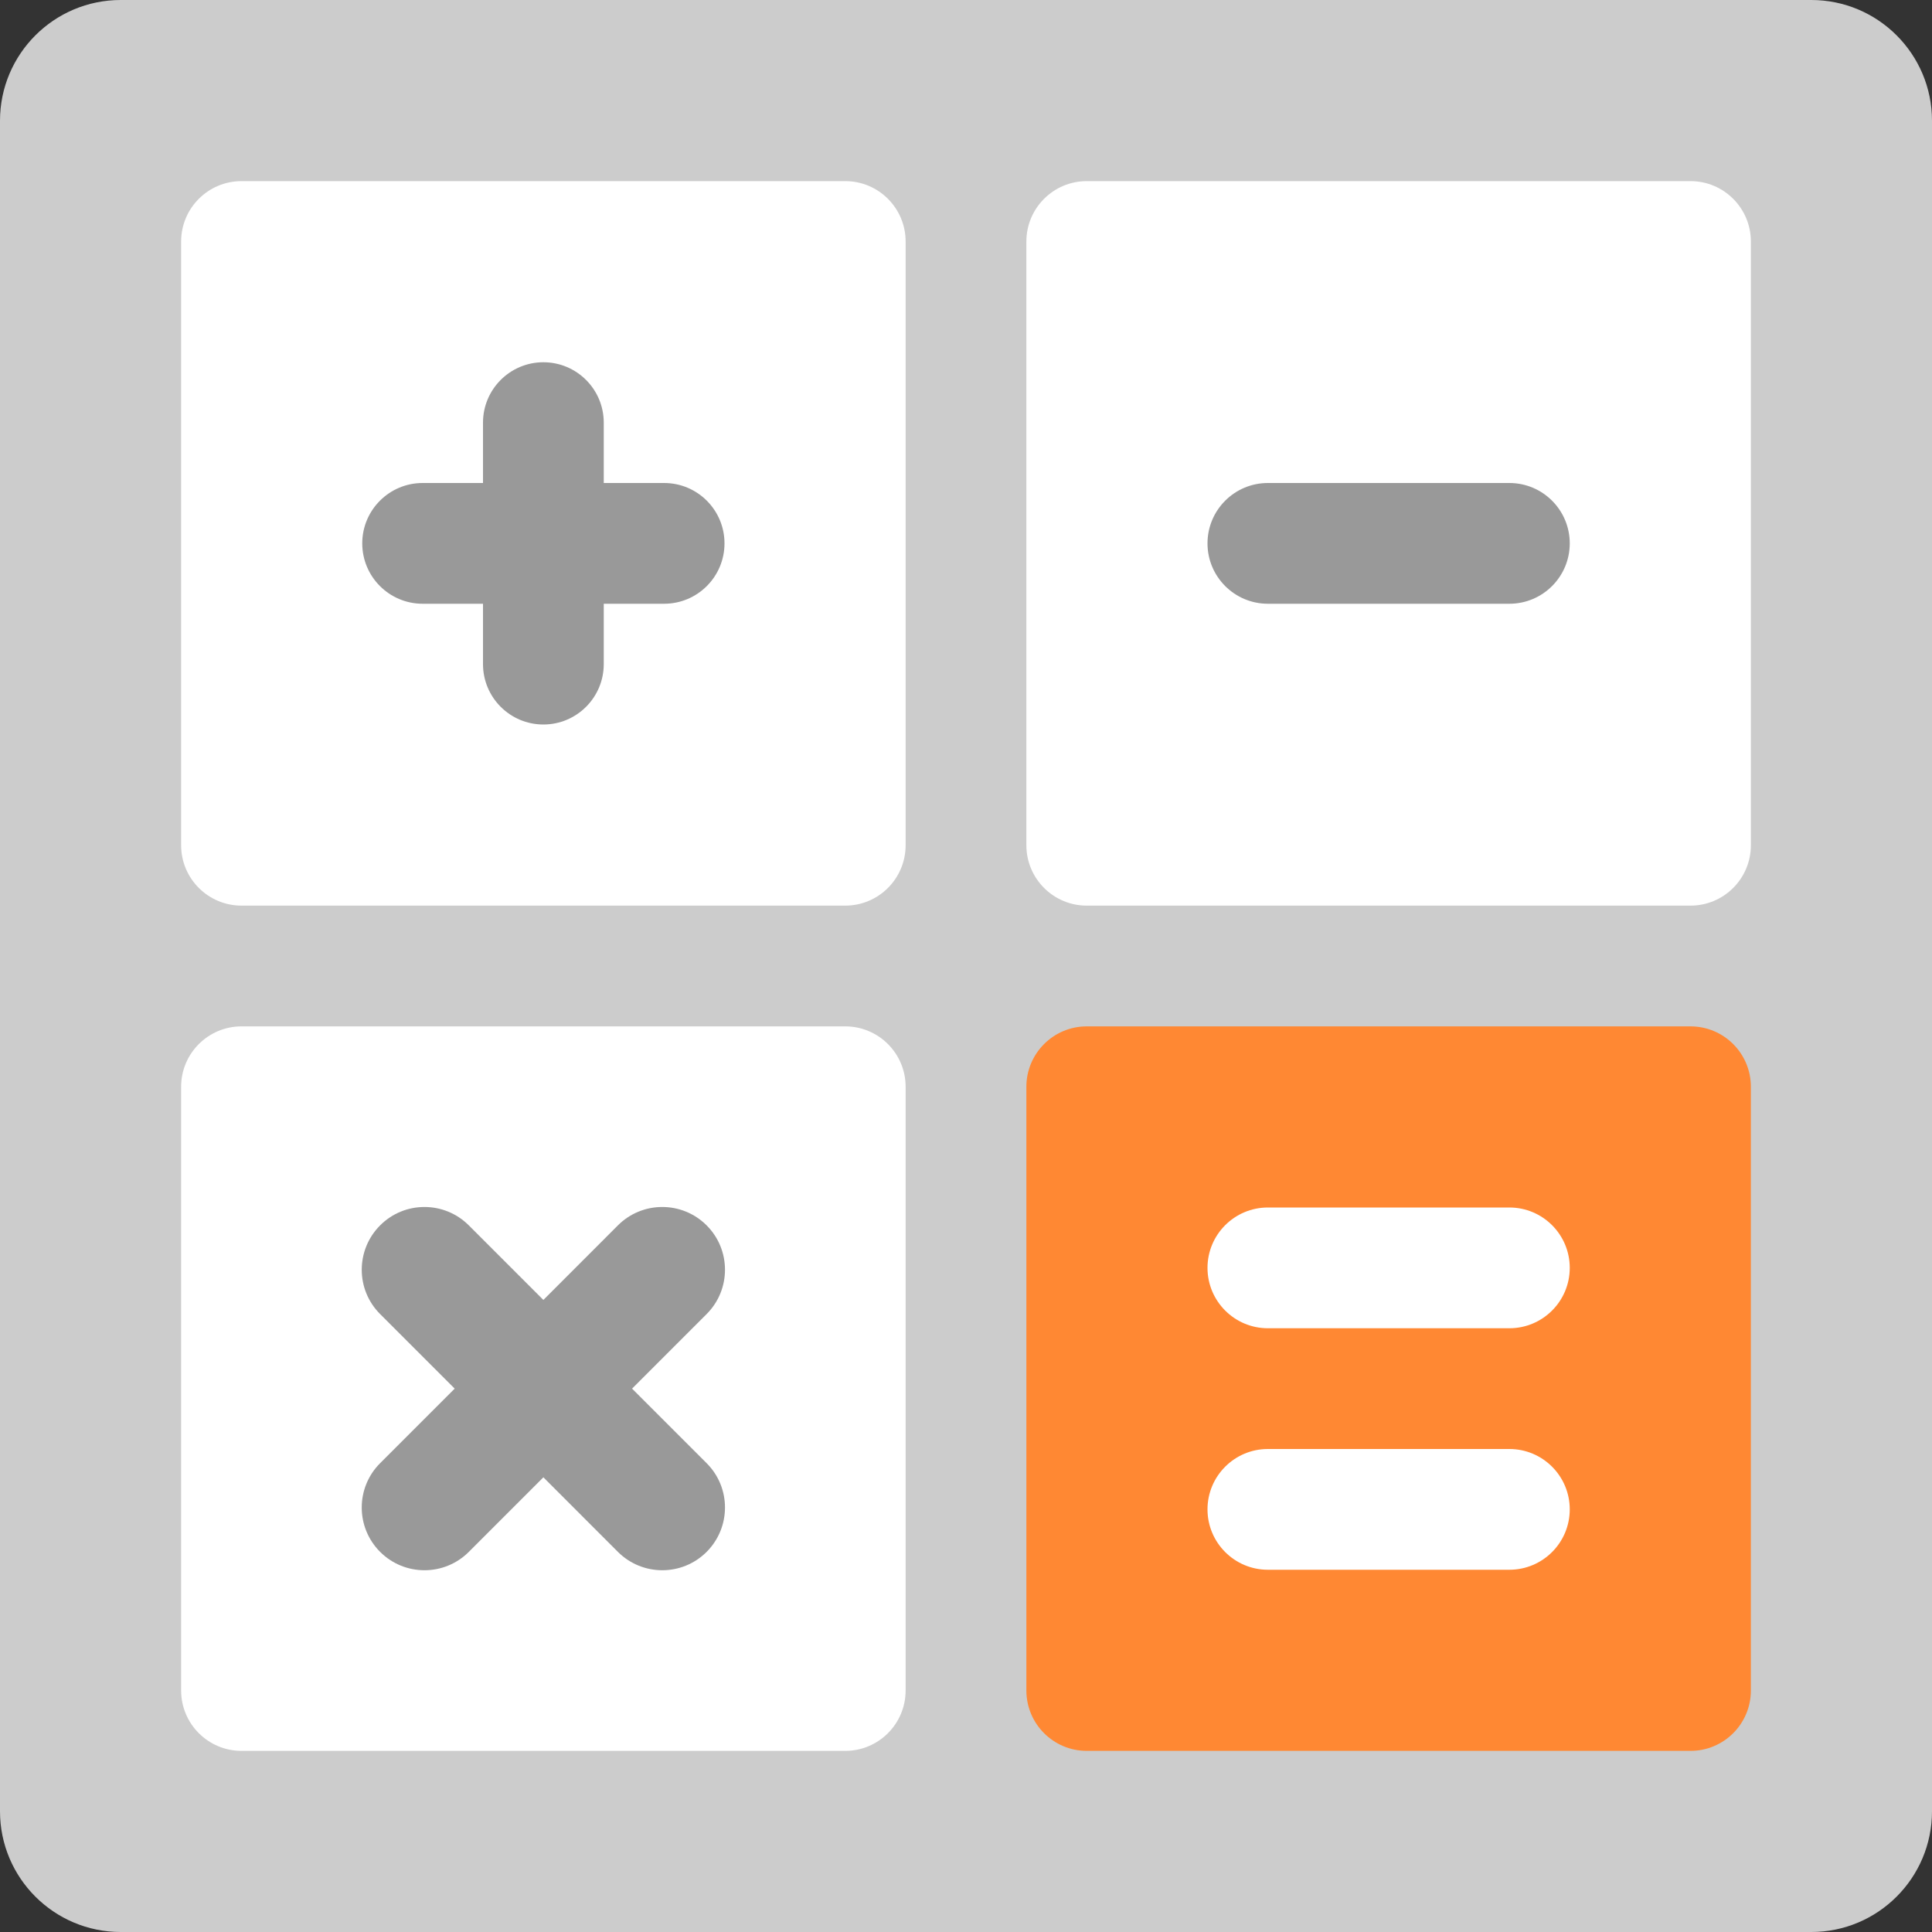 <?xml version="1.0" encoding="iso-8859-1"?>
<!-- Generator: Adobe Illustrator 16.0.0, SVG Export Plug-In . SVG Version: 6.00 Build 0)  -->
<!DOCTYPE svg PUBLIC "-//W3C//DTD SVG 1.1//EN" "http://www.w3.org/Graphics/SVG/1.1/DTD/svg11.dtd">
<svg version="1.1" id="Layer_1" xmlns="http://www.w3.org/2000/svg" xmlns:xlink="http://www.w3.org/1999/xlink" x="0px" y="0px"
	 width="64px" height="64px" viewBox="0 0 64 64" style="enable-background:new 0 0 64 64;" xml:space="preserve">
<rect x="0" y="0" width="64" height="64" fill="#333333" stroke="none"/>
<g id="Base_16_">
	<g>
		<path style="fill:#CCCCCC;" d="M60,0H4C1.791,0,0,1.791,0,4v56c0,2.209,1.791,4,4,4h56c2.209,0,4-1.791,4-4V4
			C64,1.791,62.209,0,60,0z"/>
	</g>
</g>
<g id="Button">
	<g>
		<path style="fill-rule:evenodd;clip-rule:evenodd;fill:#FFFFFF;" d="M28,6H8C6.896,6,6,6.896,6,8v20c0,1.104,0.896,2,2,2h20
			c1.104,0,2-0.896,2-2V8C30,6.896,29.104,6,28,6z M56,6H36c-1.104,0-2,0.896-2,2v20c0,1.104,0.896,2,2,2h20c1.104,0,2-0.896,2-2V8
			C58,6.896,57.104,6,56,6z M28,34H8c-1.104,0-2,0.896-2,2v20c0,1.104,0.896,2,2,2h20c1.104,0,2-0.896,2-2V36
			C30,34.896,29.104,34,28,34z"/>
	</g>
</g>
<g id="_x2B__x5F_x">
	<g>
		<path style="fill-rule:evenodd;clip-rule:evenodd;fill:#999999;" d="M14,20h2v2c0,1.104,0.896,2,2,2s2-0.896,2-2v-2h2
			c1.104,0,2-0.896,2-2s-0.896-2-2-2h-2v-2c0-1.104-0.896-2-2-2s-2,0.896-2,2v2h-2c-1.104,0-2,0.896-2,2S12.896,20,14,20z
			 M23.408,40.592c-0.812-0.812-2.128-0.812-2.939,0L18,43.062l-2.47-2.47c-0.812-0.812-2.127-0.812-2.938,0s-0.812,2.127,0,2.938
			l2.47,2.47l-2.47,2.47c-0.812,0.811-0.812,2.126,0,2.938c0.812,0.811,2.127,0.811,2.938,0l2.47-2.47l2.469,2.47
			c0.812,0.811,2.128,0.811,2.939,0c0.811-0.813,0.811-2.128,0-2.938L20.938,46l2.47-2.47
			C24.219,42.719,24.219,41.403,23.408,40.592z M50,16h-8c-1.104,0-2,0.896-2,2s0.896,2,2,2h8c1.104,0,2-0.896,2-2S51.104,16,50,16z
			"/>
	</g>
</g>
<g id="Button_1_">
	<g>
		<path style="fill:#FF8833;" d="M56,34H36c-1.104,0-2,0.896-2,2v20c0,1.104,0.896,2,2,2h20c1.104,0,2-0.896,2-2V36
			C58,34.896,57.104,34,56,34z"/>
	</g>
</g>
<g id="_x3D_">
	<g>
		<path style="fill-rule:evenodd;clip-rule:evenodd;fill:#FFFFFF;" d="M42,44h8c1.104,0,2-0.896,2-2s-0.896-2-2-2h-8
			c-1.104,0-2,0.896-2,2S40.896,44,42,44z M50,48h-8c-1.104,0-2,0.896-2,2s0.896,2,2,2h8c1.104,0,2-0.896,2-2S51.104,48,50,48z"/>
	</g>
</g>
<g>
</g>
<g>
</g>
<g>
</g>
<g>
</g>
<g>
</g>
<g>
</g>
<g>
</g>
<g>
</g>
<g>
</g>
<g>
</g>
<g>
</g>
<g>
</g>
<g>
</g>
<g>
</g>
<g>
</g>
</svg>
